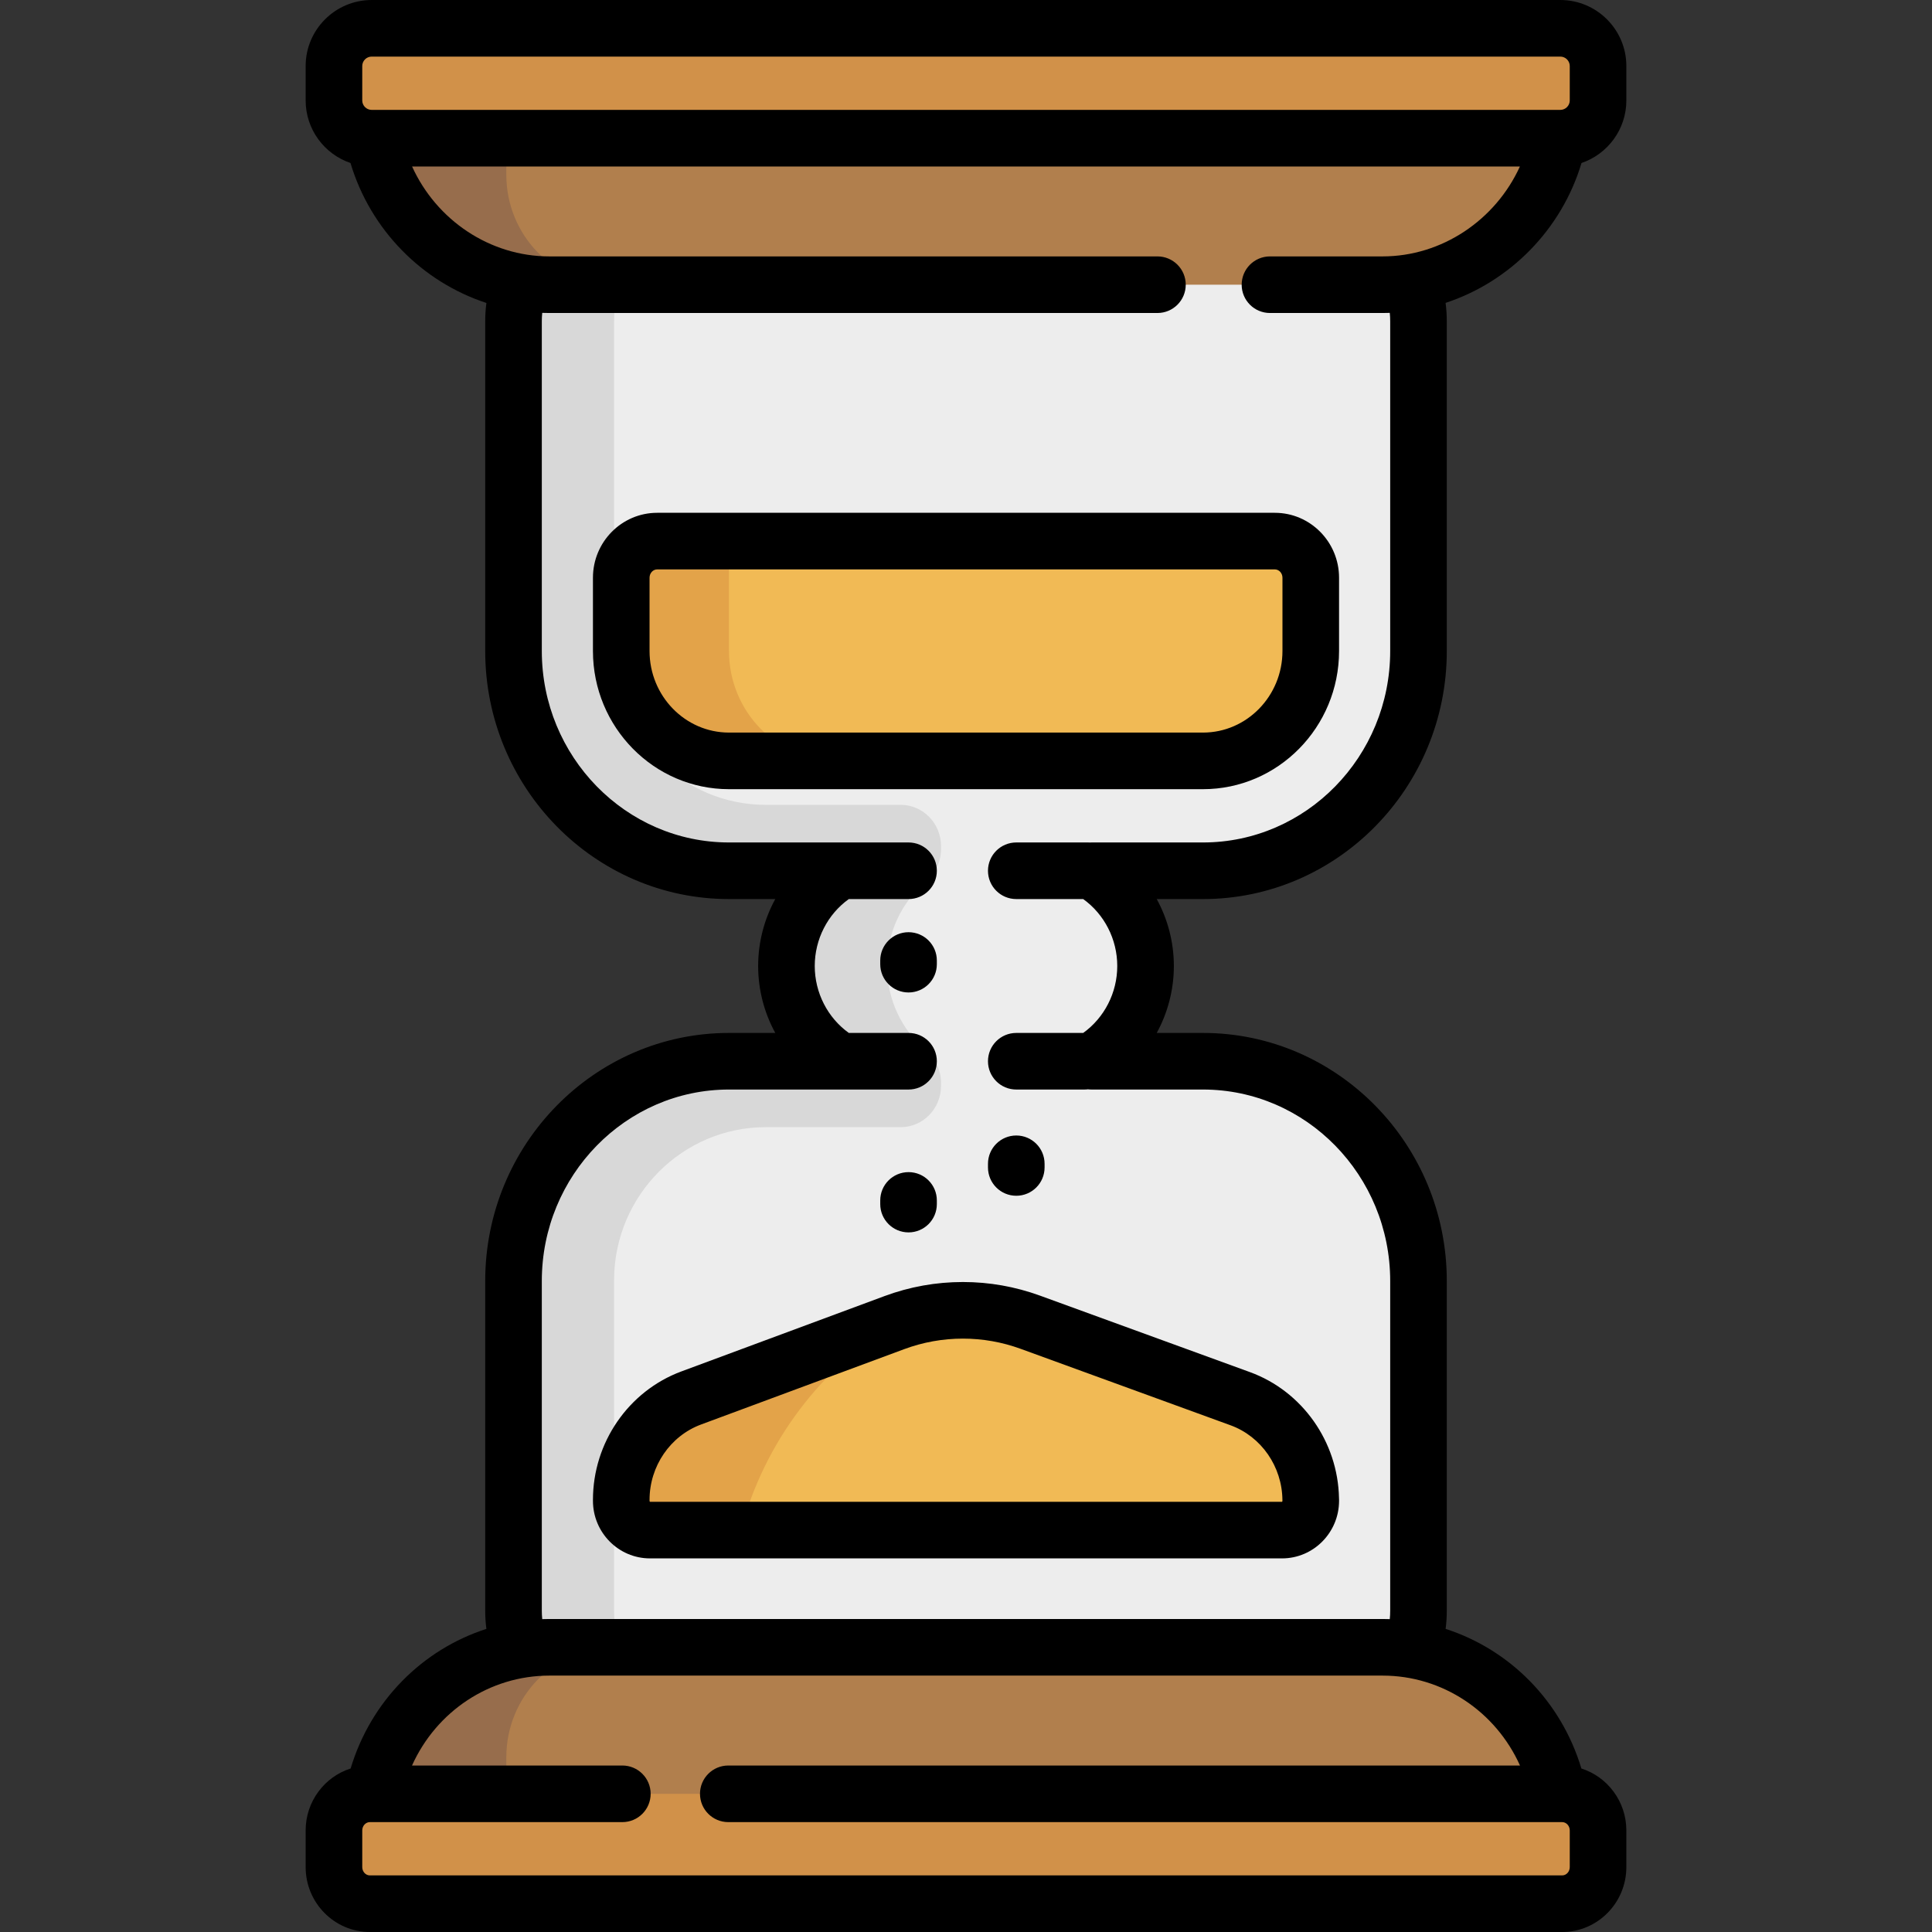 <?xml version="1.0" encoding="iso-8859-1"?>
<!-- Generator: Adobe Illustrator 19.0.0, SVG Export Plug-In . SVG Version: 6.00 Build 0)  -->
<svg version="1.1" id="Capa_1" xmlns="http://www.w3.org/2000/svg" xmlns:xlink="http://www.w3.org/1999/xlink" x="0px" y="0px"
	 viewBox="0 0 511.999 511.999" style="enable-background:new 0 0 511.999 511.999;" xml:space="preserve">
<rect x="0" y="0" width="511.999" height="511.999" fill="#333333" stroke="none"/>
<path style="fill:#EDEDED;" d="M318.813,230.762h-29.542c8.553,5.03,14.314,14.445,14.314,25.238l0,0
	c0,10.793-5.762,20.208-14.314,25.238h29.542c31.537,0,57.102,26.076,57.102,58.242v87.363c0,16.083-12.783,29.121-28.551,29.121
	H164.636c-15.768,0-28.551-13.038-28.551-29.121V339.48c0-32.166,25.566-58.242,57.102-58.242h29.542
	c-8.553-5.03-14.314-14.445-14.314-25.238l0,0c0-10.793,5.762-20.208,14.314-25.238h-29.542c-31.537,0-57.102-26.076-57.102-58.242
	V85.156c0-16.083,12.783-29.121,28.551-29.121h182.727c15.768,0,28.551,13.038,28.551,29.121v87.363
	C375.915,204.686,350.349,230.762,318.813,230.762z"/>
<path style="fill:#D8D8D8;" d="M245.347,233.628c-6.283,5.34-10.284,13.377-10.284,22.372c0,8.994,4.001,17.032,10.284,22.372
	c2.503,2.127,4.03,5.214,4.03,8.537v0.882c0,6.031-4.793,10.92-10.706,10.92h-35.759c-21.928,0-40.001,17.929-40.176,40.294
	c-0.001,0.158-0.002,0.317-0.002,0.476v87.363c0,16.083,12.783,29.121,28.551,29.121h-26.648c-15.768,0-28.551-13.038-28.551-29.121
	V339.48c0-32.166,25.566-58.242,57.102-58.242h26.648h2.894c-8.553-5.03-14.314-14.445-14.314-25.238s5.762-20.208,14.314-25.238
	h-2.894h-26.648c-31.537,0-57.102-26.076-57.102-58.242V85.156c0-16.083,12.783-29.121,28.551-29.121h26.648
	c-15.768,0-28.551,13.038-28.551,29.121v87.363c0,0.159,0.001,0.317,0.002,0.476c0.176,22.365,18.249,40.294,40.176,40.294h35.759
	c5.913,0,10.706,4.889,10.706,10.92v0.882C249.377,228.414,247.85,231.501,245.347,233.628z"/>
<path style="fill:#F1BA55;" d="M347.364,153.105v19.414c0,16.083-12.783,29.121-28.551,29.121H193.188
	c-15.768,0-28.551-13.038-28.551-29.121v-19.414c0-5.361,4.261-9.707,9.517-9.707h163.693
	C343.103,143.398,347.364,147.744,347.364,153.105z M328.669,370.666l-55.618-20.26c-5.754-2.097-11.771-3.16-17.882-3.16
	c-6.215,0-12.328,1.099-18.17,3.265l-53.821,19.962c-11.132,4.128-18.542,14.919-18.542,27.001v0.248
	c0,4.289,3.409,7.766,7.614,7.766h167.5c4.205,0,7.614-3.477,7.614-7.766v-0.248h-0.01
	C347.252,385.464,339.773,374.711,328.669,370.666z"/>
<path style="fill:#E3A349;" d="M164.636,172.52v-19.414c0-5.361,4.261-9.707,9.517-9.707h19.034v29.121
	c0,16.083,12.783,29.121,28.551,29.121h-28.551C177.419,201.641,164.636,188.603,164.636,172.52z M236.999,350.511l-53.821,19.962
	c-11.132,4.128-18.542,14.919-18.542,27.001v0.248c0,4.289,3.409,7.766,7.614,7.766h24.108c6.259-23.463,21.37-43.202,41.452-55.257
	C237.54,350.326,237.268,350.412,236.999,350.511z"/>
<path style="fill:#B17F4D;" d="M98.017,26.914c0-5.361,4.261-9.707,9.517-9.707h296.932c5.256,0,9.517,4.346,9.517,9.707
	c0,26.805-21.305,48.535-47.585,48.535H145.602C119.322,75.449,98.017,53.719,98.017,26.914z M366.398,436.551H145.602
	c-26.281,0-47.585,21.73-47.585,48.535l0,0c0,5.361,4.261,9.707,9.517,9.707h296.932c5.256,0,9.517-4.346,9.517-9.707l0,0
	C413.983,458.281,392.678,436.551,366.398,436.551z"/>
<path style="fill:#976D4C;" d="M98.017,26.914c0-5.361,4.261-9.707,9.517-9.707h36.165c-5.256,0-9.517,4.346-9.517,9.707v19.414
	c0,16.083,12.783,29.121,28.551,29.121h-17.131C119.322,75.449,98.017,53.719,98.017,26.914z M162.733,436.551h-17.131
	c-26.281,0-47.585,21.73-47.585,48.535c0,5.361,4.261,9.707,9.517,9.707h36.165c-5.256,0-9.517-4.346-9.517-9.707v-19.414
	C134.182,449.588,146.965,436.551,162.733,436.551z"/>
<path style="fill:#D19149;" d="M423.5,485.086v9.707c0,5.361-4.261,9.707-9.517,9.707H98.017c-5.256,0-9.517-4.346-9.517-9.707
	v-9.707c0-5.361,4.261-9.707,9.517-9.707h315.966C419.239,475.379,423.5,479.725,423.5,485.086z M413.983,7.5H98.017
	c-5.256,0-9.517,4.346-9.517,9.707v9.707c0,5.361,4.261,9.707,9.517,9.707h315.966c5.256,0,9.517-4.346,9.517-9.707v-9.707
	C423.5,11.846,419.239,7.5,413.983,7.5z"/>
<path d="M248.272,255.515c0,4.143-3.357,7.5-7.5,7.5s-7.5-3.357-7.5-7.5v-0.971c0-4.143,3.357-7.5,7.5-7.5s7.5,3.357,7.5,7.5
	V255.515z M240.772,326.596c4.143,0,7.5-3.357,7.5-7.5v-0.971c0-4.143-3.357-7.5-7.5-7.5s-7.5,3.357-7.5,7.5v0.971
	C233.272,323.238,236.63,326.596,240.772,326.596z M383.096,80.269c0.212,1.612,0.318,3.244,0.318,4.888v87.363
	c0,36.25-28.98,65.742-64.603,65.742h-12.264c2.923,5.352,4.536,11.442,4.536,17.738c0,6.296-1.613,12.387-4.536,17.738h12.264
	c35.622,0,64.603,29.492,64.603,65.742v87.363c0,1.624-0.104,3.234-0.311,4.828c16.973,5.474,30.612,19.109,35.976,36.995
	c6.901,2.195,11.92,8.726,11.92,16.419v9.707c0,9.488-7.634,17.207-17.017,17.207H98.017C88.634,512,81,504.281,81,494.793v-9.707
	c0-7.693,5.02-14.224,11.92-16.419c5.364-17.888,19.001-31.523,35.977-36.996c-0.207-1.594-0.312-3.206-0.312-4.827V339.48
	c0-36.25,28.98-65.742,64.603-65.742h12.264c-2.923-5.352-4.536-11.442-4.536-17.738s1.613-12.387,4.536-17.738h-12.264
	c-35.622,0-64.603-29.492-64.603-65.742V85.156c0-1.639,0.105-3.264,0.316-4.87c-16.99-5.551-30.715-19.33-36.02-37.09
	C85.979,40.851,81,34.307,81,26.621V17.5C81,7.851,88.851,0,98.5,0h315c9.649,0,17.5,7.851,17.5,17.5v9.121
	c0,7.686-4.98,14.229-11.883,16.575C413.814,60.912,400.049,74.7,383.096,80.269z M413.5,29.121c1.379,0,2.5-1.121,2.5-2.5V17.5
	c0-1.379-1.121-2.5-2.5-2.5h-315c-1.379,0-2.5,1.121-2.5,2.5v9.121c0,1.379,1.121,2.5,2.5,2.5H413.5z M366.397,444.051H145.603
	c-15.886,0-29.974,9.495-36.414,23.828h55.74c4.143,0,7.5,3.357,7.5,7.5s-3.357,7.5-7.5,7.5H98.017c-1.112,0-2.017,0.99-2.017,2.207
	v9.707c0,1.217,0.904,2.207,2.017,2.207h315.967c1.112,0,2.017-0.99,2.017-2.207v-9.707c0-1.217-0.904-2.207-2.017-2.207H193.005
	c-4.143,0-7.5-3.357-7.5-7.5s3.357-7.5,7.5-7.5h209.807C396.37,453.549,382.278,444.051,366.397,444.051z M402.788,44.121H109.206
	c6.448,14.212,20.601,23.828,36.396,23.828h161.131c4.143,0,7.5,3.357,7.5,7.5s-3.357,7.5-7.5,7.5h-161.13
	c-0.637,0-1.273-0.012-1.906-0.034c-0.074,0.741-0.111,1.488-0.111,2.241v87.363c0,27.979,22.252,50.742,49.603,50.742h47.585
	c4.143,0,7.5,3.357,7.5,7.5s-3.357,7.5-7.5,7.5h-15.831c-5.61,4.023-9.026,10.656-9.026,17.738c0,7.082,3.416,13.715,9.026,17.738
	h15.831c4.143,0,7.5,3.357,7.5,7.5s-3.357,7.5-7.5,7.5h-47.585c-27.351,0-49.603,22.763-49.603,50.742v87.363
	c0,0.752,0.037,1.499,0.111,2.24c0.634-0.022,1.269-0.033,1.906-0.033h220.795c0.638,0,1.273,0.011,1.906,0.033
	c0.074-0.741,0.111-1.488,0.111-2.24V339.48c0-27.979-22.252-50.742-49.603-50.742H289.27c-0.321,0-0.638-0.021-0.95-0.061
	c-0.312,0.04-0.63,0.061-0.953,0.061h-18.043c-4.143,0-7.5-3.357-7.5-7.5s3.357-7.5,7.5-7.5h17.734
	c5.61-4.023,9.026-10.656,9.026-17.738s-3.416-13.715-9.026-17.738h-17.734c-4.143,0-7.5-3.357-7.5-7.5s3.357-7.5,7.5-7.5h19.034
	c0.153,0,0.306,0.005,0.457,0.014c0.15-0.009,0.303-0.014,0.455-0.014h29.542c27.351,0,49.603-22.763,49.603-50.742V85.156
	c0-0.752-0.037-1.5-0.111-2.241c-0.634,0.022-1.269,0.034-1.906,0.034h-29.842c-4.143,0-7.5-3.357-7.5-7.5s3.357-7.5,7.5-7.5h29.842
	C382.122,67.949,396.325,58.313,402.788,44.121z M174.153,135.898h163.693c9.383,0,17.017,7.719,17.017,17.207v19.414
	c0,20.193-16.172,36.621-36.051,36.621H193.188c-19.879,0-36.051-16.428-36.051-36.621v-19.414
	C157.137,143.617,164.771,135.898,174.153,135.898z M337.846,150.898H174.153c-1.112,0-2.017,0.99-2.017,2.207v19.414
	c0,11.922,9.443,21.621,21.051,21.621h125.625c11.607,0,21.051-9.699,21.051-21.621v-19.414
	C339.863,151.889,338.959,150.898,337.846,150.898z M275.618,343.358l55.618,20.261c13.87,5.053,23.315,18.433,23.612,33.38
	c0.01,0.157,0.015,0.315,0.015,0.476v0.248c0,8.418-6.779,15.266-15.113,15.266h-167.5c-8.334,0-15.113-6.848-15.113-15.266v-0.248
	c0-15.157,9.417-28.834,23.434-34.033l53.82-19.962c6.679-2.478,13.67-3.733,20.778-3.733
	C262.16,339.746,269.04,340.962,275.618,343.358z M326.102,377.713l-55.618-20.261c-4.928-1.796-10.08-2.706-15.314-2.706
	c-5.322,0-10.558,0.941-15.562,2.798l-53.82,19.962c-8.165,3.028-13.65,11.053-13.65,19.969v0.248c0,0.204,0.119,0.269,0.121,0.269
	l167.492-0.003c0.003-0.003,0.094-0.058,0.11-0.213c-0.003-0.079-0.005-0.157-0.006-0.236
	C339.779,388.649,334.252,380.682,326.102,377.713z M261.824,309.389c0,4.143,3.357,7.5,7.5,7.5s7.5-3.357,7.5-7.5v-0.971
	c0-4.143-3.357-7.5-7.5-7.5s-7.5,3.357-7.5,7.5V309.389z"/>
<g>
</g>
<g>
</g>
<g>
</g>
<g>
</g>
<g>
</g>
<g>
</g>
<g>
</g>
<g>
</g>
<g>
</g>
<g>
</g>
<g>
</g>
<g>
</g>
<g>
</g>
<g>
</g>
<g>
</g>
</svg>
